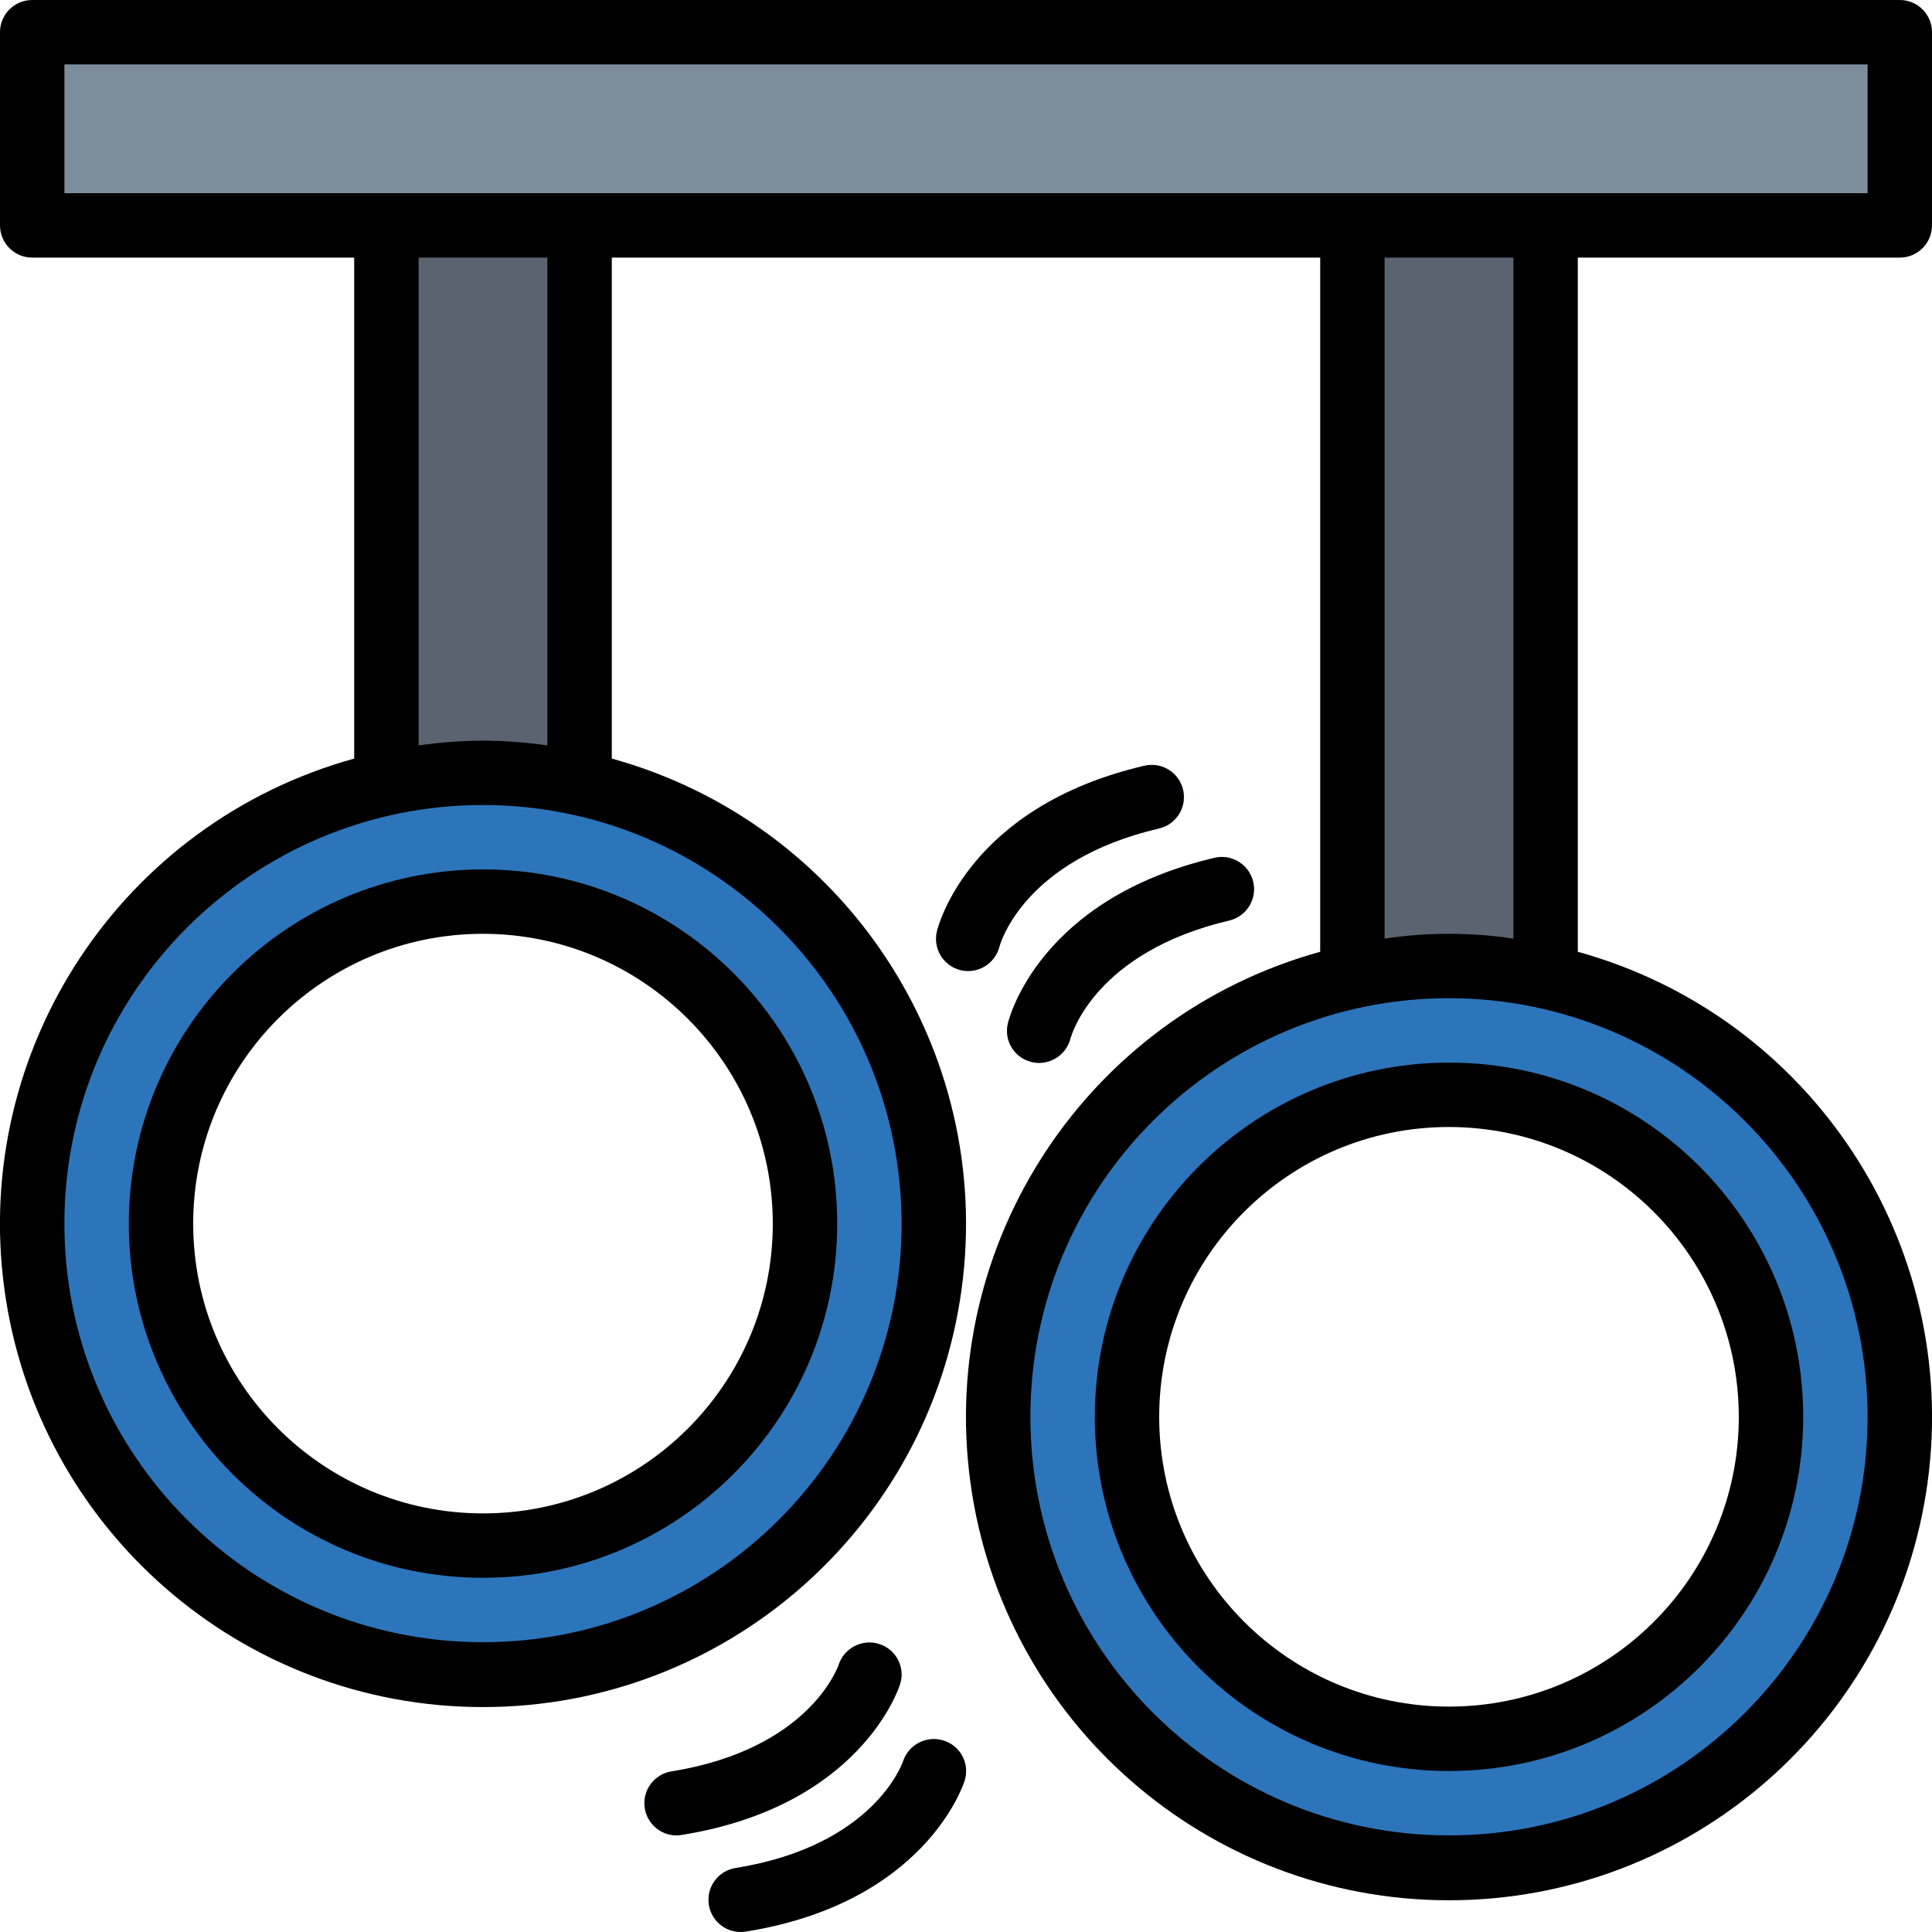 <svg height="480pt" viewBox="0 0 480 480" width="480pt" xmlns="http://www.w3.org/2000/svg"><path d="m8 8h464v48h-464zm0 0" fill="#7d8d9c"/><path d="m96 56h48v144h-48zm0 0" fill="#5a6470"/><path d="m336 56h48v192h-48zm0 0" fill="#5a6470"/><g fill="#87cee9"><path d="m168 456c-4.164-.016-7.617-3.219-7.945-7.371-.328-4.148 2.582-7.855 6.688-8.523 34.098-5.457 41.371-25.723 41.656-26.586 1.414-4.156 5.902-6.414 10.082-5.07 4.156 1.328 6.461 5.766 5.16 9.934-.383 1.242-9.984 30.402-54.402 37.512-.406.07-.824.105-1.238.105zm0 0"/><path d="m184 480c-4.164-.016-7.617-3.219-7.945-7.371-.328-4.148 2.582-7.855 6.688-8.523 34.098-5.457 41.371-25.723 41.656-26.586 1.414-4.156 5.902-6.414 10.082-5.07 4.156 1.328 6.461 5.766 5.16 9.934-.383 1.242-9.984 30.402-54.402 37.512-.406.07-.824.105-1.238.105zm0 0"/><path d="m258.168 264.078c-.648.004-1.297-.074-1.93-.238-4.242-1.035-6.855-5.301-5.848-9.551.297-1.266 7.824-31.051 51.609-41.227 4.219-.793 8.309 1.883 9.277 6.062.965 4.18-1.539 8.379-5.676 9.516-33.602 7.832-39.457 28.551-39.699 29.43-.926 3.52-4.094 5.98-7.734 6.008zm0 0"/><path d="m240.52 241.258c-2.43-.012-4.723-1.125-6.234-3.027-1.512-1.902-2.074-4.391-1.531-6.758.293-1.273 7.82-31.047 51.605-41.234 4.305-1.004 8.609 1.672 9.613 5.973 1.004 4.305-1.668 8.609-5.973 9.613-33.602 7.824-39.465 28.551-39.695 29.422-.934 3.539-4.129 6.004-7.785 6.012zm0 0"/></g><path d="m120 192c-61.855 0-112 50.145-112 112s50.145 112 112 112 112-50.145 112-112-50.145-112-112-112zm0 192c-44.184 0-80-35.816-80-80s35.816-80 80-80 80 35.816 80 80-35.816 80-80 80zm0 0" fill="#2d75bb"/><path d="m360 240c-61.855 0-112 50.145-112 112s50.145 112 112 112 112-50.145 112-112-50.145-112-112-112zm0 192c-44.184 0-80-35.816-80-80s35.816-80 80-80 80 35.816 80 80-35.816 80-80 80zm0 0" fill="#2d75bb"/><path d="m32 304c0 48.602 39.398 88 88 88s88-39.398 88-88-39.398-88-88-88c-48.578.059-87.941 39.422-88 88zm160 0c0 39.766-32.234 72-72 72s-72-32.234-72-72 32.234-72 72-72c39.746.043 71.957 32.254 72 72zm0 0"/><path d="m272 352c0 48.602 39.398 88 88 88s88-39.398 88-88-39.398-88-88-88c-48.578.059-87.941 39.422-88 88zm160 0c0 39.766-32.234 72-72 72s-72-32.234-72-72 32.234-72 72-72c39.746.043 71.957 32.254 72 72zm0 0"/><path d="m472 0h-464c-4.418 0-8 3.582-8 8v48c0 4.418 3.582 8 8 8h80v124.465c-57.859 16.008-94.988 72.312-86.91 131.801s58.875 103.852 118.91 103.852 110.832-44.363 118.91-103.852-29.051-115.793-86.91-131.801v-124.465h176v172.465c-57.859 16.008-94.988 72.312-86.91 131.801s58.875 103.852 118.91 103.852 110.832-44.363 118.91-103.852-29.051-115.793-86.91-131.801v-172.465h80c4.418 0 8-3.582 8-8v-48c0-4.418-3.582-8-8-8zm-248 304c0 57.438-46.562 104-104 104s-104-46.562-104-104 46.562-104 104-104c57.41.066 103.934 46.59 104 104zm-88-118.809c-5.301-.754-10.645-1.152-16-1.191-5.355.039-10.699.438-16 1.191v-121.191h32zm328 166.809c0 57.438-46.562 104-104 104s-104-46.562-104-104 46.562-104 104-104c57.41.066 103.934 46.59 104 104zm-88-118.809c-10.609-1.59-21.391-1.59-32 0v-169.191h32zm88-185.191h-448v-32h448zm0 0"/><path d="m223.633 418.398c1.301-4.164-1.004-8.602-5.16-9.934-4.184-1.344-8.668.914-10.082 5.07-.285.863-7.559 21.129-41.656 26.586-4.066.711-6.926 4.398-6.598 8.516.328 4.113 3.734 7.305 7.863 7.363.426 0 .852-.035 1.273-.105 44.375-7.094 53.973-36.27 54.359-37.496zm0 0"/><path d="m234.473 432.449c-4.184-1.344-8.668.914-10.082 5.07-.285.863-7.559 21.129-41.656 26.586-4.109.668-7.02 4.379-6.688 8.527.328 4.152 3.789 7.355 7.953 7.367.426 0 .852-.035 1.273-.105 44.383-7.094 53.984-36.27 54.398-37.512 1.301-4.18-1.027-8.621-5.199-9.934zm0 0"/><path d="m250.398 254.289c-1.008 4.25 1.605 8.516 5.848 9.551.633.164 1.281.242 1.93.238 3.648-.016 6.832-2.48 7.762-6.008.238-.879 6.062-21.598 39.695-29.43 4.176-1.113 6.711-5.336 5.734-9.543-.98-4.207-5.121-6.879-9.359-6.035-43.793 10.176-51.32 39.961-51.609 41.227zm0 0"/><path d="m284.359 190.238c-43.785 10.188-51.312 39.961-51.605 41.234-.543 2.367.02 4.855 1.531 6.758 1.512 1.902 3.805 3.016 6.234 3.027 3.652-.016 6.836-2.48 7.77-6.012.23-.871 6.062-21.598 39.695-29.422 4.285-1.02 6.941-5.305 5.945-9.598-1-4.289-5.277-6.965-9.57-5.988zm0 0"/></svg>